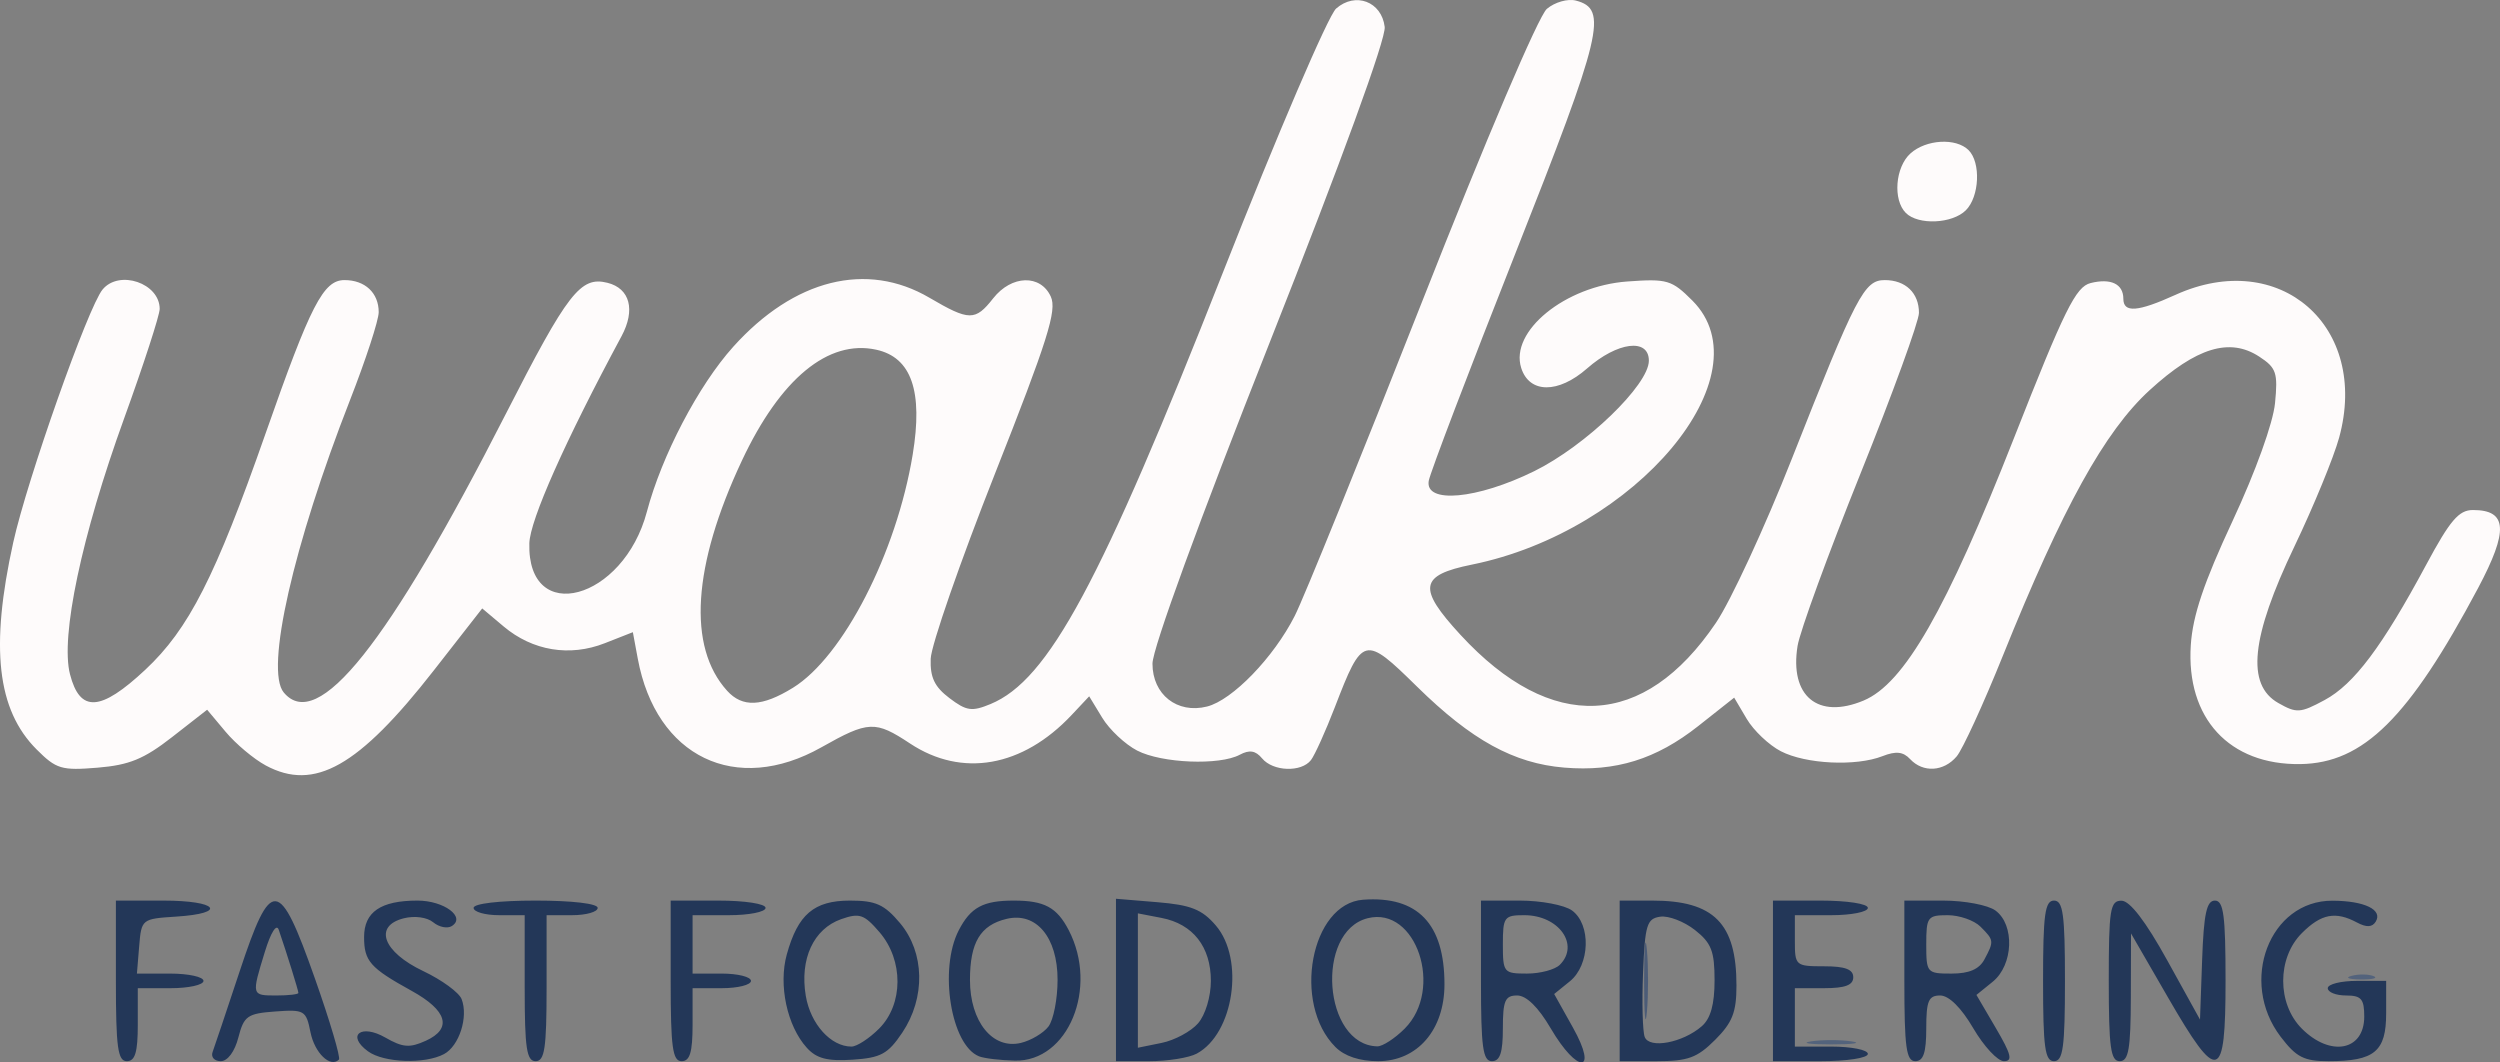 <?xml version="1.0" encoding="UTF-8" standalone="no"?>
<!-- Created with Inkscape (http://www.inkscape.org/) -->

<svg
   version="1.1"
   id="svg62"
   width="342.472"
   height="145.539"
   viewBox="0 0 342.472 145.539"
   sodipodi:docname="logo2.png"
   xmlns:inkscape="http://www.inkscape.org/namespaces/inkscape"
   xmlns:sodipodi="http://sodipodi.sourceforge.net/DTD/sodipodi-0.dtd"
   xmlns="http://www.w3.org/2000/svg"
   xmlns:svg="http://www.w3.org/2000/svg">
  <rect x="0" y="0" width="342.472" height="145.539" fill="#808080" stroke="none"/>
  <defs
     id="defs66" />
  <sodipodi:namedview
     id="namedview64"
     pagecolor="#505050"
     bordercolor="#eeeeee"
     borderopacity="1"
     inkscape:showpageshadow="0"
     inkscape:pageopacity="0"
     inkscape:pagecheckerboard="0"
     inkscape:deskcolor="#505050"
     showgrid="false" />
  <g
     inkscape:groupmode="layer"
     inkscape:label="Image"
     id="g68"
     transform="translate(-122.355,-94.88)">
    <g
       id="g415"
       transform="translate(-10.769,5.25)">
      <path
         style="fill:#fefbfb"
         d="m 169.525,194.486 c -1.636,-0.881 -4.111,-2.958 -5.5,-4.617 l -2.525,-3.015 -4.799,3.745 c -3.853,3.007 -5.865,3.833 -10.207,4.193 -4.944,0.41 -5.661,0.196 -8.357,-2.501 -5.417,-5.417 -6.382,-13.97 -3.2,-28.356 1.909,-8.63 10.255,-32.257 12.239,-34.648 2.284,-2.752 7.825,-0.866 7.823,2.662 -3e-4,0.853 -2.201,7.625 -4.89,15.05 -5.805,16.028 -8.727,29.853 -7.396,35 1.367,5.286 4.178,5.117 10.311,-0.619 5.957,-5.572 9.596,-12.72 16.484,-32.381 6.182,-17.646 7.909,-21 10.813,-21 2.81,0 4.68,1.755 4.68,4.394 0,1.097 -1.77,6.52 -3.933,12.052 -7.785,19.91 -11.648,36.945 -9.081,40.038 4.636,5.586 14.275,-6.499 30.423,-38.145 8.491,-16.639 10.239,-18.895 13.93,-17.968 3.085,0.774 3.86,3.718 1.925,7.315 -7.722,14.356 -12.545,25.196 -12.629,28.38 -0.298,11.361 12.889,7.814 16.102,-4.331 2.036,-7.696 7.061,-17.296 11.827,-22.598 8.333,-9.268 18.287,-11.757 26.881,-6.72 5.459,3.199 6.274,3.207 8.731,0.083 2.519,-3.202 6.491,-3.319 7.898,-0.232 0.86,1.887 -0.427,5.963 -7.651,24.25 -4.776,12.09 -8.738,23.496 -8.805,25.346 -0.092,2.561 0.52,3.849 2.566,5.398 2.337,1.769 3.07,1.875 5.633,0.814 7.945,-3.291 15.02,-16.429 31.812,-59.071 7.473,-18.977 14.46,-35.269 15.527,-36.203 2.646,-2.318 6.237,-0.959 6.655,2.518 0.191,1.593 -5.918,18.353 -15.75,43.209 C 297.391,160.977 291,178.491 291,180.544 c 0,4.235 3.387,6.899 7.47,5.874 3.473,-0.872 9.127,-6.713 12.019,-12.418 1.255,-2.475 9.097,-21.825 17.427,-43 8.76,-22.266 15.975,-39.199 17.112,-40.157 1.09,-0.919 2.863,-1.423 3.98,-1.131 4.429,1.158 3.647,4.427 -8.287,34.613 -6.343,16.046 -11.688,30.075 -11.877,31.175 -0.547,3.183 6.63,2.526 14.448,-1.323 C 350.339,150.708 359,142.363 359,139.043 c 0,-3.132 -4.307,-2.59 -8.469,1.065 -3.95,3.468 -7.906,3.437 -9.019,-0.072 -1.595,-5.024 6.026,-11.23 14.546,-11.846 5.46,-0.395 6.07,-0.216 8.902,2.616 10.204,10.204 -7.669,31.603 -30.21,36.171 -7.182,1.455 -7.466,3.207 -1.558,9.616 12.474,13.532 25.134,12.939 34.996,-1.64 2.029,-2.999 6.705,-13.103 10.391,-22.453 8.858,-22.467 9.915,-24.5 12.741,-24.5 2.844,0 4.68,1.762 4.68,4.492 0,1.151 -3.61,11.073 -8.023,22.05 -4.413,10.977 -8.286,21.585 -8.607,23.574 -1.109,6.875 2.784,10.099 9.038,7.486 5.574,-2.329 11.311,-12.337 20.591,-35.92 6.953,-17.669 8.483,-20.766 10.512,-21.275 2.777,-0.697 4.488,0.123 4.488,2.151 0,1.959 1.967,1.811 7.141,-0.537 14.255,-6.468 26.6,4.303 22.419,19.561 -0.741,2.704 -3.5,9.417 -6.131,14.917 -5.955,12.45 -6.621,18.929 -2.204,21.436 2.509,1.424 3.011,1.392 6.346,-0.404 4.024,-2.167 7.888,-7.314 13.914,-18.532 3.282,-6.11 4.471,-7.5 6.413,-7.5 4.717,0 4.895,2.801 0.681,10.721 -9.462,17.779 -15.697,23.952 -24.324,24.082 -9.744,0.147 -15.673,-6.29 -15.015,-16.303 0.266,-4.044 1.78,-8.544 5.722,-17 3.159,-6.776 5.548,-13.41 5.817,-16.15 0.408,-4.158 0.18,-4.831 -2.157,-6.362 -4.048,-2.653 -8.618,-1.258 -15.005,4.579 -6.17,5.639 -11.932,16.064 -20.137,36.433 -2.659,6.6 -5.499,12.787 -6.312,13.75 -1.774,2.1 -4.608,2.265 -6.378,0.37 -0.954,-1.022 -1.939,-1.126 -3.789,-0.402 -3.638,1.423 -10.505,1.09 -13.919,-0.675 -1.629,-0.842 -3.734,-2.839 -4.678,-4.437 l -1.716,-2.905 -4.906,3.878 c -5.775,4.565 -11.328,6.29 -18.371,5.706 -6.909,-0.573 -12.704,-3.759 -20.157,-11.082 -7.218,-7.092 -7.477,-7.028 -11.266,2.798 -1.273,3.3 -2.746,6.562 -3.273,7.25 -1.31,1.708 -5.199,1.575 -6.697,-0.229 -0.892,-1.074 -1.728,-1.211 -3.057,-0.5 -2.783,1.49 -10.693,1.169 -14.055,-0.57 -1.647,-0.852 -3.8,-2.873 -4.784,-4.491 l -1.79,-2.943 -2.399,2.554 c -6.717,7.15 -15.026,8.619 -22.138,3.912 -4.775,-3.16 -5.696,-3.121 -12.142,0.517 -11.711,6.609 -22.658,1.33 -25.158,-12.134 l -0.675,-3.634 -3.841,1.509 c -4.809,1.889 -9.889,1.049 -13.859,-2.291 l -2.937,-2.472 -6.628,8.488 c -10.298,13.188 -16.357,16.613 -23.031,13.021 z m 72.231,-10.644 c 6.873,-4.248 14.171,-18.457 16.395,-31.924 1.437,-8.703 -0.165,-13.323 -4.987,-14.382 -6.579,-1.445 -13.138,3.969 -18.409,15.196 -6.758,14.393 -7.474,25.502 -2.03,31.517 2.109,2.33 4.799,2.209 9.031,-0.406 z M 394.2,118.8 c -1.793,-1.793 -1.448,-6.266 0.629,-8.145 2.139,-1.936 6.255,-2.171 7.971,-0.455 1.699,1.699 1.488,6.369 -0.371,8.229 -1.86,1.86 -6.53,2.07 -8.229,0.371 z"
         id="path423" />
      <path
         style="fill:#53637c"
         d="m 381.25,232.284 c 1.512,-0.229 3.987,-0.229 5.5,0 1.512,0.229 0.275,0.417 -2.75,0.417 -3.025,0 -4.263,-0.187 -2.75,-0.417 z m 74.019,-8.977 c 0.973,-0.254 2.323,-0.237 3,0.037 0.677,0.274 -0.119,0.481 -1.769,0.461 -1.65,-0.02 -2.204,-0.244 -1.231,-0.498 z"
         id="path421" />
      <path
         style="fill:#4c5c77"
         d="m 358.349,224 c 0,-4.675 0.172,-6.588 0.383,-4.25 0.211,2.337 0.211,6.162 0,8.5 -0.211,2.337 -0.383,0.425 -0.383,-4.25 z"
         id="path419" />
      <path
         style="fill:#233758"
         d="m 149,224 v -11 h 6.5 c 7.475,0 8.861,1.739 1.75,2.195 -4.704,0.302 -4.753,0.341 -5.06,4.055 l -0.31,3.75 h 4.56 c 2.508,0 4.56,0.45 4.56,1 0,0.55 -2.025,1 -4.5,1 H 152 v 5 c 0,3.778 -0.367,5 -1.5,5 -1.242,0 -1.5,-1.889 -1.5,-11 z m 13.246,9.75 c 0.253,-0.688 1.913,-5.638 3.689,-11 4.333,-13.081 5.421,-12.985 10.324,0.909 2.068,5.86 3.55,10.865 3.293,11.121 -1.173,1.173 -3.327,-0.902 -3.897,-3.753 -0.599,-2.994 -0.83,-3.129 -4.834,-2.836 -3.809,0.279 -4.284,0.614 -5.042,3.558 -0.5,1.941 -1.473,3.25 -2.415,3.25 -0.868,0 -1.371,-0.562 -1.118,-1.25 z M 174,225.649 c 0,-0.333 -1.586,-5.429 -2.691,-8.649 -0.304,-0.885 -1.082,0.346 -1.897,3 -1.846,6.013 -1.85,6 1.588,6 1.65,0 3,-0.158 3,-0.351 z m 9.538,8.002 c -3.003,-2.196 -0.97,-3.806 2.379,-1.884 2.384,1.368 3.329,1.441 5.549,0.43 3.647,-1.662 2.933,-4.138 -1.975,-6.845 C 183.822,222.225 183,221.293 183,217.996 183,214.559 185.281,213 190.312,213 c 3.637,0 6.681,2.268 4.693,3.497 -0.601,0.371 -1.742,0.136 -2.536,-0.523 -0.83,-0.689 -2.538,-0.923 -4.021,-0.551 -4.189,1.051 -2.877,4.615 2.667,7.242 2.538,1.203 4.9,2.931 5.249,3.84 0.938,2.444 -0.334,6.408 -2.413,7.521 -2.618,1.401 -8.262,1.198 -10.412,-0.375 z M 205,225 v -10 h -3.5 c -1.925,0 -3.5,-0.45 -3.5,-1 0,-0.588 3.5,-1 8.5,-1 5,0 8.5,0.412 8.5,1 0,0.55 -1.575,1 -3.5,1 H 208 v 10 c 0,8.222 -0.267,10 -1.5,10 -1.233,0 -1.5,-1.778 -1.5,-10 z m 20,-1 v -11 h 6.5 c 3.667,0 6.5,0.436 6.5,1 0,0.55 -2.25,1 -5,1 h -5 v 4 4 h 4 c 2.2,0 4,0.45 4,1 0,0.55 -1.8,1 -4,1 h -4 v 5 c 0,3.778 -0.367,5 -1.5,5 -1.242,0 -1.5,-1.889 -1.5,-11 z m 18.649,9.165 c -2.702,-2.986 -3.904,-8.584 -2.744,-12.783 1.518,-5.497 3.729,-7.382 8.661,-7.382 3.525,0 4.701,0.529 6.845,3.077 3.399,4.04 3.525,10.234 0.306,15.025 -1.956,2.911 -2.931,3.44 -6.803,3.695 -3.449,0.226 -4.933,-0.16 -6.265,-1.632 z m 9.896,-2.62 c 3.345,-3.345 3.372,-9.367 0.059,-13.219 -2.109,-2.452 -2.737,-2.665 -5.248,-1.782 -3.792,1.333 -5.699,5.47 -4.847,10.513 0.652,3.861 3.43,6.943 6.258,6.943 0.728,0 2.427,-1.105 3.777,-2.455 z m 13.684,3.785 c -3.843,-1.546 -5.511,-11.951 -2.766,-17.259 C 266.091,213.924 267.801,213 272,213 c 4.199,0 5.909,0.924 7.537,4.072 4.085,7.9 -0.091,18.007 -7.376,17.85 -2.014,-0.043 -4.233,-0.309 -4.932,-0.59 z m 9.521,-4.077 c 0.688,-0.9 1.25,-3.783 1.25,-6.406 0,-5.826 -2.926,-9.317 -6.99,-8.341 -3.593,0.863 -5.01,3.23 -5.01,8.37 0,5.705 3.11,9.549 6.973,8.621 1.39,-0.334 3.089,-1.343 3.777,-2.243 z m 9.25,-6.378 v -11.124 l 5.669,0.47 c 4.597,0.381 6.11,0.983 8,3.18 3.991,4.639 2.472,14.846 -2.614,17.568 C 295.997,234.537 293.077,235 290.566,235 H 286 Z m 11.25,5.933 c 1,-1.16 1.75,-3.651 1.75,-5.809 0,-4.664 -2.448,-7.791 -6.75,-8.622 L 289,214.75 v 9.204 9.204 l 3.25,-0.66 c 1.788,-0.363 4.037,-1.573 5,-2.69 z m 18.815,3.256 c -5.957,-5.957 -3.379,-19.665 3.796,-20.183 C 327.325,212.342 331,216.165 331,224.47 331,230.709 327.296,235 321.911,235 c -2.534,0 -4.592,-0.681 -5.846,-1.935 z m 9.481,-2.519 c 5.403,-5.403 1.595,-16.801 -5.056,-15.132 -7.249,1.819 -6.091,17.383 1.306,17.556 0.713,0.017 2.4,-1.074 3.75,-2.424 z M 336,224 v -11 h 5.309 c 2.92,0 6.145,0.611 7.167,1.358 2.631,1.924 2.463,7.463 -0.295,9.696 l -2.153,1.743 2.572,4.601 c 3.518,6.295 0.639,6.39 -3.047,0.101 -1.701,-2.903 -3.332,-4.5 -4.595,-4.5 -1.654,0 -1.958,0.699 -1.958,4.5 0,3.333 -0.389,4.5 -1.5,4.5 -1.242,0 -1.5,-1.889 -1.5,-11 z m 10.8,-2.2 c 2.755,-2.755 -0.143,-6.8 -4.871,-6.8 -2.75,0 -2.929,0.244 -2.929,4 0,3.859 0.117,4 3.3,4 1.815,0 3.84,-0.54 4.5,-1.2 z m 8.2,2.2 v -11 h 4.453 C 367.913,213 371,216.107 371,224.624 c 0,3.673 -0.553,5.083 -2.923,7.453 -2.463,2.463 -3.722,2.923 -8,2.923 H 355 Z m 11.25,6.211 c 1.21,-1.051 1.75,-2.994 1.75,-6.293 0,-3.99 -0.441,-5.12 -2.691,-6.889 -1.48,-1.164 -3.618,-1.985 -4.75,-1.823 -1.834,0.262 -2.091,1.101 -2.356,7.701 -0.163,4.074 -0.061,8.022 0.228,8.775 0.637,1.66 5.205,0.801 7.819,-1.47 z M 376,224 v -11 h 6.5 c 3.667,0 6.5,0.436 6.5,1 0,0.55 -2.25,1 -5,1 h -5 v 3.5 c 0,3.417 0.095,3.5 4,3.5 2.889,0 4,0.417 4,1.5 0,1.083 -1.111,1.5 -4,1.5 h -4 v 4 4 h 5 c 2.75,0 5,0.45 5,1 0,0.564 -2.833,1 -6.5,1 H 376 Z m 18,0 v -11 h 5.309 c 2.92,0 6.145,0.611 7.167,1.358 2.671,1.953 2.46,7.465 -0.373,9.76 l -2.231,1.806 2.659,4.538 c 2.126,3.627 2.348,4.538 1.106,4.538 -0.854,0 -2.74,-2.025 -4.19,-4.5 -1.662,-2.836 -3.342,-4.5 -4.542,-4.5 -1.591,0 -1.905,0.741 -1.905,4.5 0,3.333 -0.389,4.5 -1.5,4.5 -1.242,0 -1.5,-1.889 -1.5,-11 z m 10.965,-2.934 c 1.339,-2.502 1.323,-2.635 -0.536,-4.494 -0.864,-0.864 -2.889,-1.571 -4.5,-1.571 -2.75,0 -2.929,0.244 -2.929,4 0,3.897 0.089,4 3.465,4 2.402,0 3.782,-0.593 4.5,-1.934 z M 413,224 c 0,-9.111 0.258,-11 1.5,-11 1.242,0 1.5,1.889 1.5,11 0,9.111 -0.258,11 -1.5,11 -1.242,0 -1.5,-1.889 -1.5,-11 z m 9,0 c 0,-9.816 0.188,-10.998 1.75,-10.984 1.147,0.011 3.3,2.818 6.25,8.15 l 4.5,8.134 0.29,-8.15 c 0.226,-6.345 0.614,-8.15 1.75,-8.15 1.191,0 1.46,2.024 1.46,11 0,13.865 -1.016,14.155 -7.895,2.25 l -5.056,-8.75 -0.024,8.75 c -0.02,7.1 -0.307,8.75 -1.524,8.75 -1.242,0 -1.5,-1.889 -1.5,-11 z m 23.551,7.656 c -5.767,-7.561 -1.533,-18.675 7.1,-18.64 4.397,0.018 6.924,1.246 5.916,2.876 -0.476,0.771 -1.266,0.805 -2.562,0.112 -2.942,-1.574 -4.901,-1.198 -7.551,1.452 -3.411,3.411 -3.411,9.68 0,13.091 C 452.375,234.466 457,233.571 457,228.893 457,226.474 456.591,226 454.5,226 c -1.375,0 -2.5,-0.45 -2.5,-1 0,-0.55 1.8,-1 4,-1 h 4 v 4.465 c 0,5.209 -1.599,6.535 -7.883,6.535 -3.378,0 -4.42,-0.531 -6.566,-3.344 z"
         id="path417" />
    </g>
  </g>
</svg>
